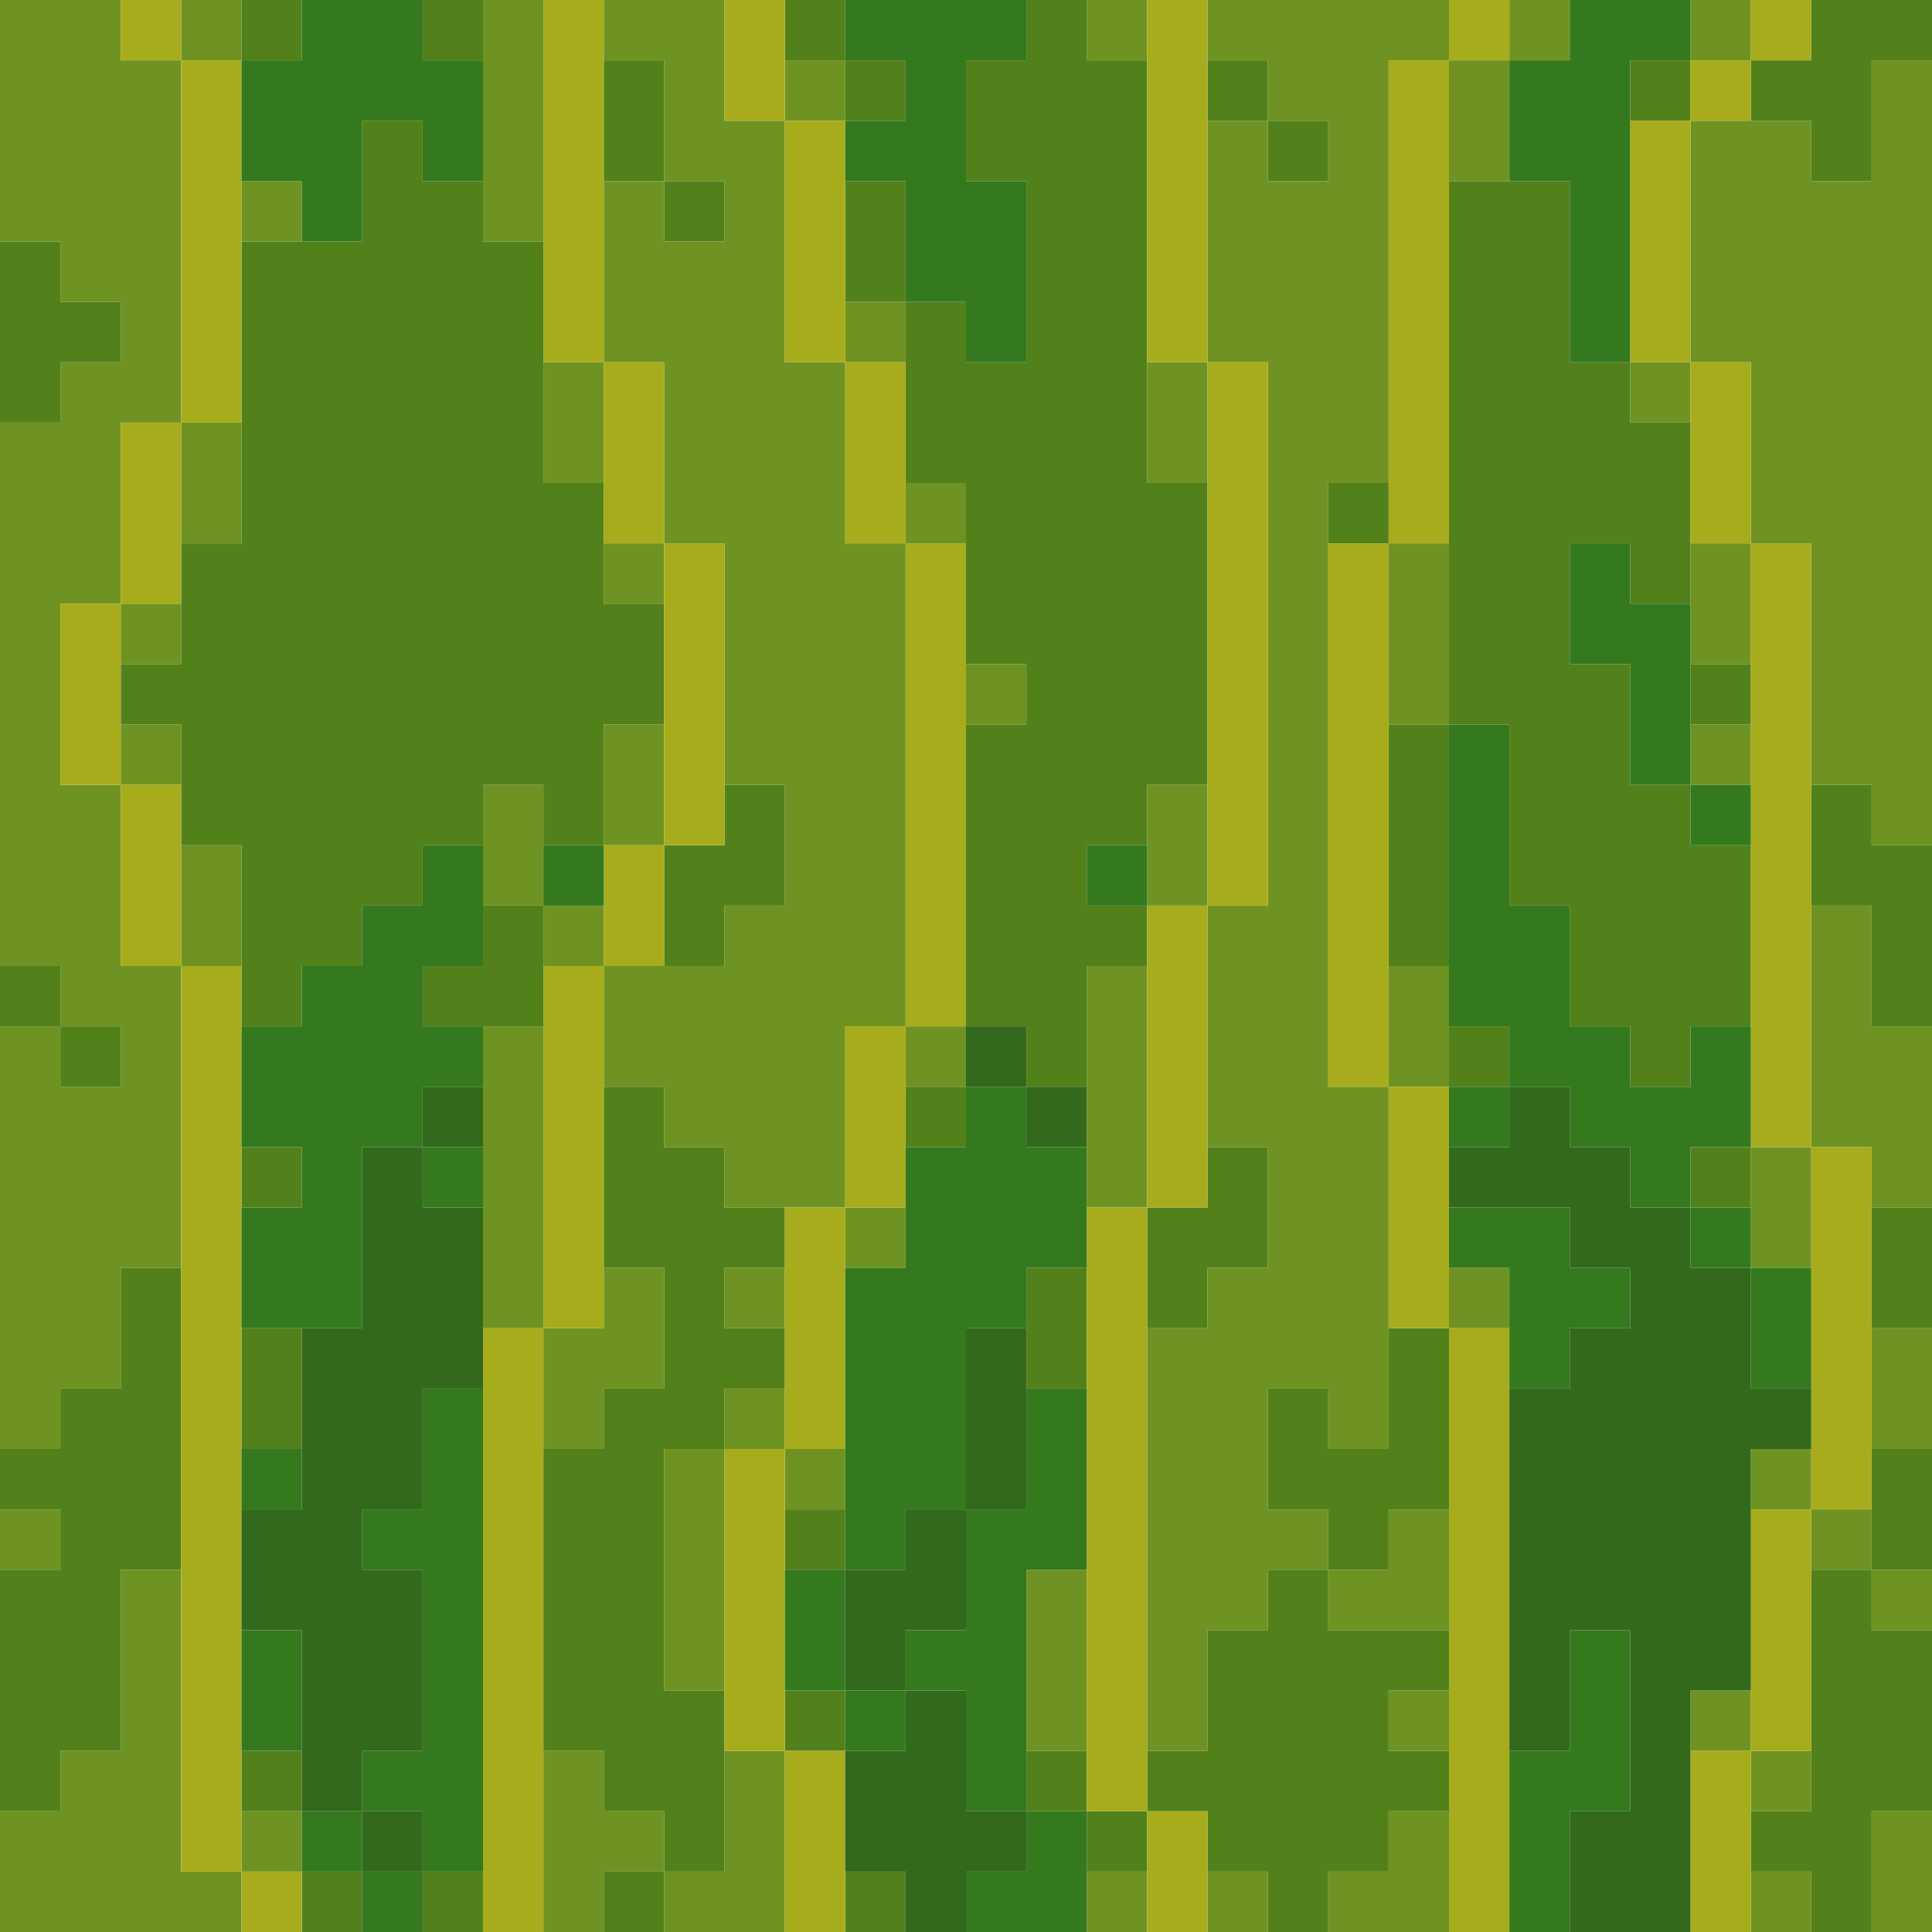 <?xml version="1.0" encoding="UTF-8" standalone="no"?>
<!DOCTYPE svg PUBLIC "-//W3C//DTD SVG 1.1//EN" 
  "http://www.w3.org/Graphics/SVG/1.1/DTD/svg11.dtd">
<svg width="32" height="32"
	 xmlns="http://www.w3.org/2000/svg" version="1.1">
 <path d="  M 2,13  L 1,13  L 1,10  L 2,10  L 2,7  L 3,7  L 3,1  L 2,1  L 2,0  L 0,0  L 0,4  L 1,4  L 1,5  L 2,5  L 2,6  L 1,6  L 1,7  L 0,7  L 0,16  L 1,16  L 1,17  L 0,17  L 0,24  L 1,24  L 1,23  L 2,23  L 2,21  L 3,21  L 3,16  L 2,16  Z  M 1,18  L 1,17  L 2,17  L 2,18  Z  " style="fill:rgb(111, 147, 35); fill-opacity:1.000; stroke:none;" />
 <path d="  M 0,26  L 1,26  L 1,25  L 0,25  Z  " style="fill:rgb(111, 147, 35); fill-opacity:1.000; stroke:none;" />
 <path d="  M 2,29  L 1,29  L 1,30  L 0,30  L 0,32  L 4,32  L 4,31  L 3,31  L 3,26  L 2,26  Z  " style="fill:rgb(111, 147, 35); fill-opacity:1.000; stroke:none;" />
 <path d="  M 3,10  L 2,10  L 2,11  L 3,11  Z  " style="fill:rgb(111, 147, 35); fill-opacity:1.000; stroke:none;" />
 <path d="  M 3,12  L 2,12  L 2,13  L 3,13  Z  " style="fill:rgb(111, 147, 35); fill-opacity:1.000; stroke:none;" />
 <path d="  M 3,0  L 3,1  L 4,1  L 4,0  Z  " style="fill:rgb(111, 147, 35); fill-opacity:1.000; stroke:none;" />
 <path d="  M 4,9  L 4,7  L 3,7  L 3,9  Z  " style="fill:rgb(111, 147, 35); fill-opacity:1.000; stroke:none;" />
 <path d="  M 3,16  L 4,16  L 4,14  L 3,14  Z  " style="fill:rgb(111, 147, 35); fill-opacity:1.000; stroke:none;" />
 <path d="  M 5,3  L 4,3  L 4,4  L 5,4  Z  " style="fill:rgb(111, 147, 35); fill-opacity:1.000; stroke:none;" />
 <path d="  M 4,31  L 5,31  L 5,30  L 4,30  Z  " style="fill:rgb(111, 147, 35); fill-opacity:1.000; stroke:none;" />
 <path d="  M 9,0  L 8,0  L 8,4  L 9,4  Z  " style="fill:rgb(111, 147, 35); fill-opacity:1.000; stroke:none;" />
 <path d="  M 8,13  L 8,15  L 9,15  L 9,13  Z  " style="fill:rgb(111, 147, 35); fill-opacity:1.000; stroke:none;" />
 <path d="  M 9,17  L 8,17  L 8,22  L 9,22  Z  " style="fill:rgb(111, 147, 35); fill-opacity:1.000; stroke:none;" />
 <path d="  M 9,8  L 10,8  L 10,6  L 9,6  Z  " style="fill:rgb(111, 147, 35); fill-opacity:1.000; stroke:none;" />
 <path d="  M 9,16  L 10,16  L 10,15  L 9,15  Z  " style="fill:rgb(111, 147, 35); fill-opacity:1.000; stroke:none;" />
 <path d="  M 11,21  L 10,21  L 10,22  L 9,22  L 9,24  L 10,24  L 10,23  L 11,23  Z  " style="fill:rgb(111, 147, 35); fill-opacity:1.000; stroke:none;" />
 <path d="  M 9,29  L 9,32  L 10,32  L 10,31  L 11,31  L 11,30  L 10,30  L 10,29  Z  " style="fill:rgb(111, 147, 35); fill-opacity:1.000; stroke:none;" />
 <path d="  M 11,3  L 10,3  L 10,6  L 11,6  L 11,9  L 12,9  L 12,13  L 13,13  L 13,15  L 12,15  L 12,16  L 10,16  L 10,18  L 11,18  L 11,19  L 12,19  L 12,20  L 14,20  L 14,17  L 15,17  L 15,9  L 14,9  L 14,6  L 13,6  L 13,2  L 12,2  L 12,0  L 10,0  L 10,1  L 11,1  Z  M 11,3  L 12,3  L 12,4  L 11,4  Z  " style="fill:rgb(111, 147, 35); fill-opacity:1.000; stroke:none;" />
 <path d="  M 10,9  L 10,10  L 11,10  L 11,9  Z  " style="fill:rgb(111, 147, 35); fill-opacity:1.000; stroke:none;" />
 <path d="  M 10,14  L 11,14  L 11,12  L 10,12  Z  " style="fill:rgb(111, 147, 35); fill-opacity:1.000; stroke:none;" />
 <path d="  M 11,28  L 12,28  L 12,24  L 11,24  Z  " style="fill:rgb(111, 147, 35); fill-opacity:1.000; stroke:none;" />
 <path d="  M 12,31  L 11,31  L 11,32  L 13,32  L 13,29  L 12,29  Z  " style="fill:rgb(111, 147, 35); fill-opacity:1.000; stroke:none;" />
 <path d="  M 13,21  L 12,21  L 12,22  L 13,22  Z  " style="fill:rgb(111, 147, 35); fill-opacity:1.000; stroke:none;" />
 <path d="  M 12,24  L 13,24  L 13,23  L 12,23  Z  " style="fill:rgb(111, 147, 35); fill-opacity:1.000; stroke:none;" />
 <path d="  M 13,2  L 14,2  L 14,1  L 13,1  Z  " style="fill:rgb(111, 147, 35); fill-opacity:1.000; stroke:none;" />
 <path d="  M 13,24  L 13,25  L 14,25  L 14,24  Z  " style="fill:rgb(111, 147, 35); fill-opacity:1.000; stroke:none;" />
 <path d="  M 14,6  L 15,6  L 15,5  L 14,5  Z  " style="fill:rgb(111, 147, 35); fill-opacity:1.000; stroke:none;" />
 <path d="  M 15,20  L 14,20  L 14,21  L 15,21  Z  " style="fill:rgb(111, 147, 35); fill-opacity:1.000; stroke:none;" />
 <path d="  M 16,8  L 15,8  L 15,9  L 16,9  Z  " style="fill:rgb(111, 147, 35); fill-opacity:1.000; stroke:none;" />
 <path d="  M 16,17  L 15,17  L 15,18  L 16,18  Z  " style="fill:rgb(111, 147, 35); fill-opacity:1.000; stroke:none;" />
 <path d="  M 17,11  L 16,11  L 16,12  L 17,12  Z  " style="fill:rgb(111, 147, 35); fill-opacity:1.000; stroke:none;" />
 <path d="  M 18,26  L 17,26  L 17,29  L 18,29  Z  " style="fill:rgb(111, 147, 35); fill-opacity:1.000; stroke:none;" />
 <path d="  M 19,1  L 19,0  L 18,0  L 18,1  Z  " style="fill:rgb(111, 147, 35); fill-opacity:1.000; stroke:none;" />
 <path d="  M 19,16  L 18,16  L 18,20  L 19,20  Z  " style="fill:rgb(111, 147, 35); fill-opacity:1.000; stroke:none;" />
 <path d="  M 19,32  L 19,31  L 18,31  L 18,32  Z  " style="fill:rgb(111, 147, 35); fill-opacity:1.000; stroke:none;" />
 <path d="  M 19,6  L 19,8  L 20,8  L 20,6  Z  " style="fill:rgb(111, 147, 35); fill-opacity:1.000; stroke:none;" />
 <path d="  M 19,15  L 20,15  L 20,13  L 19,13  Z  " style="fill:rgb(111, 147, 35); fill-opacity:1.000; stroke:none;" />
 <path d="  M 20,2  L 20,6  L 21,6  L 21,15  L 20,15  L 20,19  L 21,19  L 21,21  L 20,21  L 20,22  L 19,22  L 19,29  L 20,29  L 20,27  L 21,27  L 21,26  L 22,26  L 22,25  L 21,25  L 21,23  L 22,23  L 22,24  L 23,24  L 23,18  L 22,18  L 22,8  L 23,8  L 23,1  L 24,1  L 24,0  L 20,0  L 20,1  L 21,1  L 21,2  Z  M 21,3  L 21,2  L 22,2  L 22,3  Z  " style="fill:rgb(111, 147, 35); fill-opacity:1.000; stroke:none;" />
 <path d="  M 21,32  L 21,31  L 20,31  L 20,32  Z  " style="fill:rgb(111, 147, 35); fill-opacity:1.000; stroke:none;" />
 <path d="  M 24,25  L 23,25  L 23,26  L 22,26  L 22,27  L 24,27  Z  " style="fill:rgb(111, 147, 35); fill-opacity:1.000; stroke:none;" />
 <path d="  M 23,31  L 22,31  L 22,32  L 24,32  L 24,30  L 23,30  Z  " style="fill:rgb(111, 147, 35); fill-opacity:1.000; stroke:none;" />
 <path d="  M 24,9  L 23,9  L 23,12  L 24,12  Z  " style="fill:rgb(111, 147, 35); fill-opacity:1.000; stroke:none;" />
 <path d="  M 23,18  L 24,18  L 24,16  L 23,16  Z  " style="fill:rgb(111, 147, 35); fill-opacity:1.000; stroke:none;" />
 <path d="  M 23,29  L 24,29  L 24,28  L 23,28  Z  " style="fill:rgb(111, 147, 35); fill-opacity:1.000; stroke:none;" />
 <path d="  M 25,1  L 24,1  L 24,3  L 25,3  Z  " style="fill:rgb(111, 147, 35); fill-opacity:1.000; stroke:none;" />
 <path d="  M 24,21  L 24,22  L 25,22  L 25,21  Z  " style="fill:rgb(111, 147, 35); fill-opacity:1.000; stroke:none;" />
 <path d="  M 26,1  L 26,0  L 25,0  L 25,1  Z  " style="fill:rgb(111, 147, 35); fill-opacity:1.000; stroke:none;" />
 <path d="  M 27,7  L 28,7  L 28,6  L 27,6  Z  " style="fill:rgb(111, 147, 35); fill-opacity:1.000; stroke:none;" />
 <path d="  M 29,0  L 28,0  L 28,1  L 29,1  Z  " style="fill:rgb(111, 147, 35); fill-opacity:1.000; stroke:none;" />
 <path d="  M 32,1  L 31,1  L 31,3  L 30,3  L 30,2  L 28,2  L 28,6  L 29,6  L 29,9  L 30,9  L 30,13  L 31,13  L 31,14  L 32,14  Z  " style="fill:rgb(111, 147, 35); fill-opacity:1.000; stroke:none;" />
 <path d="  M 29,11  L 29,9  L 28,9  L 28,11  Z  " style="fill:rgb(111, 147, 35); fill-opacity:1.000; stroke:none;" />
 <path d="  M 28,13  L 29,13  L 29,12  L 28,12  Z  " style="fill:rgb(111, 147, 35); fill-opacity:1.000; stroke:none;" />
 <path d="  M 28,28  L 28,29  L 29,29  L 29,28  Z  " style="fill:rgb(111, 147, 35); fill-opacity:1.000; stroke:none;" />
 <path d="  M 29,19  L 29,21  L 30,21  L 30,19  Z  " style="fill:rgb(111, 147, 35); fill-opacity:1.000; stroke:none;" />
 <path d="  M 29,25  L 30,25  L 30,24  L 29,24  Z  " style="fill:rgb(111, 147, 35); fill-opacity:1.000; stroke:none;" />
 <path d="  M 29,30  L 30,30  L 30,29  L 29,29  Z  " style="fill:rgb(111, 147, 35); fill-opacity:1.000; stroke:none;" />
 <path d="  M 30,32  L 30,31  L 29,31  L 29,32  Z  " style="fill:rgb(111, 147, 35); fill-opacity:1.000; stroke:none;" />
 <path d="  M 30,19  L 31,19  L 31,20  L 32,20  L 32,17  L 31,17  L 31,15  L 30,15  Z  " style="fill:rgb(111, 147, 35); fill-opacity:1.000; stroke:none;" />
 <path d="  M 31,26  L 31,25  L 30,25  L 30,26  Z  " style="fill:rgb(111, 147, 35); fill-opacity:1.000; stroke:none;" />
 <path d="  M 32,22  L 31,22  L 31,24  L 32,24  Z  " style="fill:rgb(111, 147, 35); fill-opacity:1.000; stroke:none;" />
 <path d="  M 31,27  L 32,27  L 32,26  L 31,26  Z  " style="fill:rgb(111, 147, 35); fill-opacity:1.000; stroke:none;" />
 <path d="  M 31,30  L 31,32  L 32,32  L 32,30  Z  " style="fill:rgb(111, 147, 35); fill-opacity:1.000; stroke:none;" />
 <path d="  M 1,7  L 1,6  L 2,6  L 2,5  L 1,5  L 1,4  L 0,4  L 0,7  Z  " style="fill:rgb(82, 129, 28); fill-opacity:1.000; stroke:none;" />
 <path d="  M 0,17  L 1,17  L 1,16  L 0,16  Z  " style="fill:rgb(82, 129, 28); fill-opacity:1.000; stroke:none;" />
 <path d="  M 2,23  L 1,23  L 1,24  L 0,24  L 0,25  L 1,25  L 1,26  L 0,26  L 0,30  L 1,30  L 1,29  L 2,29  L 2,26  L 3,26  L 3,21  L 2,21  Z  " style="fill:rgb(82, 129, 28); fill-opacity:1.000; stroke:none;" />
 <path d="  M 2,17  L 1,17  L 1,18  L 2,18  Z  " style="fill:rgb(82, 129, 28); fill-opacity:1.000; stroke:none;" />
 <path d="  M 10,12  L 11,12  L 11,10  L 10,10  L 10,8  L 9,8  L 9,4  L 8,4  L 8,3  L 7,3  L 7,2  L 6,2  L 6,4  L 4,4  L 4,9  L 3,9  L 3,11  L 2,11  L 2,12  L 3,12  L 3,14  L 4,14  L 4,17  L 5,17  L 5,16  L 6,16  L 6,15  L 7,15  L 7,14  L 8,14  L 8,13  L 9,13  L 9,14  L 10,14  Z  " style="fill:rgb(82, 129, 28); fill-opacity:1.000; stroke:none;" />
 <path d="  M 4,1  L 5,1  L 5,0  L 4,0  Z  " style="fill:rgb(82, 129, 28); fill-opacity:1.000; stroke:none;" />
 <path d="  M 4,19  L 4,20  L 5,20  L 5,19  Z  " style="fill:rgb(82, 129, 28); fill-opacity:1.000; stroke:none;" />
 <path d="  M 5,22  L 4,22  L 4,24  L 5,24  Z  " style="fill:rgb(82, 129, 28); fill-opacity:1.000; stroke:none;" />
 <path d="  M 4,29  L 4,30  L 5,30  L 5,29  Z  " style="fill:rgb(82, 129, 28); fill-opacity:1.000; stroke:none;" />
 <path d="  M 6,31  L 5,31  L 5,32  L 6,32  Z  " style="fill:rgb(82, 129, 28); fill-opacity:1.000; stroke:none;" />
 <path d="  M 8,1  L 8,0  L 7,0  L 7,1  Z  " style="fill:rgb(82, 129, 28); fill-opacity:1.000; stroke:none;" />
 <path d="  M 8,16  L 7,16  L 7,17  L 9,17  L 9,15  L 8,15  Z  " style="fill:rgb(82, 129, 28); fill-opacity:1.000; stroke:none;" />
 <path d="  M 8,32  L 8,31  L 7,31  L 7,32  Z  " style="fill:rgb(82, 129, 28); fill-opacity:1.000; stroke:none;" />
 <path d="  M 12,28  L 11,28  L 11,24  L 12,24  L 12,23  L 13,23  L 13,22  L 12,22  L 12,21  L 13,21  L 13,20  L 12,20  L 12,19  L 11,19  L 11,18  L 10,18  L 10,21  L 11,21  L 11,23  L 10,23  L 10,24  L 9,24  L 9,29  L 10,29  L 10,30  L 11,30  L 11,31  L 12,31  Z  " style="fill:rgb(82, 129, 28); fill-opacity:1.000; stroke:none;" />
 <path d="  M 11,1  L 10,1  L 10,3  L 11,3  Z  " style="fill:rgb(82, 129, 28); fill-opacity:1.000; stroke:none;" />
 <path d="  M 10,31  L 10,32  L 11,32  L 11,31  Z  " style="fill:rgb(82, 129, 28); fill-opacity:1.000; stroke:none;" />
 <path d="  M 12,4  L 12,3  L 11,3  L 11,4  Z  " style="fill:rgb(82, 129, 28); fill-opacity:1.000; stroke:none;" />
 <path d="  M 11,16  L 12,16  L 12,15  L 13,15  L 13,13  L 12,13  L 12,14  L 11,14  Z  " style="fill:rgb(82, 129, 28); fill-opacity:1.000; stroke:none;" />
 <path d="  M 13,0  L 13,1  L 14,1  L 14,0  Z  " style="fill:rgb(82, 129, 28); fill-opacity:1.000; stroke:none;" />
 <path d="  M 14,26  L 14,25  L 13,25  L 13,26  Z  " style="fill:rgb(82, 129, 28); fill-opacity:1.000; stroke:none;" />
 <path d="  M 13,29  L 14,29  L 14,28  L 13,28  Z  " style="fill:rgb(82, 129, 28); fill-opacity:1.000; stroke:none;" />
 <path d="  M 14,1  L 14,2  L 15,2  L 15,1  Z  " style="fill:rgb(82, 129, 28); fill-opacity:1.000; stroke:none;" />
 <path d="  M 15,5  L 15,3  L 14,3  L 14,5  Z  " style="fill:rgb(82, 129, 28); fill-opacity:1.000; stroke:none;" />
 <path d="  M 15,32  L 15,31  L 14,31  L 14,32  Z  " style="fill:rgb(82, 129, 28); fill-opacity:1.000; stroke:none;" />
 <path d="  M 17,0  L 17,1  L 16,1  L 16,3  L 17,3  L 17,6  L 16,6  L 16,5  L 15,5  L 15,8  L 16,8  L 16,11  L 17,11  L 17,12  L 16,12  L 16,17  L 17,17  L 17,18  L 18,18  L 18,16  L 19,16  L 19,15  L 18,15  L 18,14  L 19,14  L 19,13  L 20,13  L 20,8  L 19,8  L 19,1  L 18,1  L 18,0  Z  " style="fill:rgb(82, 129, 28); fill-opacity:1.000; stroke:none;" />
 <path d="  M 16,18  L 15,18  L 15,19  L 16,19  Z  " style="fill:rgb(82, 129, 28); fill-opacity:1.000; stroke:none;" />
 <path d="  M 17,23  L 18,23  L 18,21  L 17,21  Z  " style="fill:rgb(82, 129, 28); fill-opacity:1.000; stroke:none;" />
 <path d="  M 18,29  L 17,29  L 17,30  L 18,30  Z  " style="fill:rgb(82, 129, 28); fill-opacity:1.000; stroke:none;" />
 <path d="  M 19,31  L 19,30  L 18,30  L 18,31  Z  " style="fill:rgb(82, 129, 28); fill-opacity:1.000; stroke:none;" />
 <path d="  M 20,20  L 19,20  L 19,22  L 20,22  L 20,21  L 21,21  L 21,19  L 20,19  Z  " style="fill:rgb(82, 129, 28); fill-opacity:1.000; stroke:none;" />
 <path d="  M 20,31  L 21,31  L 21,32  L 22,32  L 22,31  L 23,31  L 23,30  L 24,30  L 24,29  L 23,29  L 23,28  L 24,28  L 24,27  L 22,27  L 22,26  L 21,26  L 21,27  L 20,27  L 20,29  L 19,29  L 19,30  L 20,30  Z  " style="fill:rgb(82, 129, 28); fill-opacity:1.000; stroke:none;" />
 <path d="  M 20,2  L 21,2  L 21,1  L 20,1  Z  " style="fill:rgb(82, 129, 28); fill-opacity:1.000; stroke:none;" />
 <path d="  M 22,3  L 22,2  L 21,2  L 21,3  Z  " style="fill:rgb(82, 129, 28); fill-opacity:1.000; stroke:none;" />
 <path d="  M 23,25  L 24,25  L 24,22  L 23,22  L 23,24  L 22,24  L 22,23  L 21,23  L 21,25  L 22,25  L 22,26  L 23,26  Z  " style="fill:rgb(82, 129, 28); fill-opacity:1.000; stroke:none;" />
 <path d="  M 23,8  L 22,8  L 22,9  L 23,9  Z  " style="fill:rgb(82, 129, 28); fill-opacity:1.000; stroke:none;" />
 <path d="  M 24,16  L 24,12  L 23,12  L 23,16  Z  " style="fill:rgb(82, 129, 28); fill-opacity:1.000; stroke:none;" />
 <path d="  M 26,3  L 24,3  L 24,12  L 25,12  L 25,15  L 26,15  L 26,17  L 27,17  L 27,18  L 28,18  L 28,17  L 29,17  L 29,14  L 28,14  L 28,13  L 27,13  L 27,11  L 26,11  L 26,9  L 27,9  L 27,10  L 28,10  L 28,7  L 27,7  L 27,6  L 26,6  Z  " style="fill:rgb(82, 129, 28); fill-opacity:1.000; stroke:none;" />
 <path d="  M 24,18  L 25,18  L 25,17  L 24,17  Z  " style="fill:rgb(82, 129, 28); fill-opacity:1.000; stroke:none;" />
 <path d="  M 27,2  L 28,2  L 28,1  L 27,1  Z  " style="fill:rgb(82, 129, 28); fill-opacity:1.000; stroke:none;" />
 <path d="  M 28,11  L 28,12  L 29,12  L 29,11  Z  " style="fill:rgb(82, 129, 28); fill-opacity:1.000; stroke:none;" />
 <path d="  M 29,19  L 28,19  L 28,20  L 29,20  Z  " style="fill:rgb(82, 129, 28); fill-opacity:1.000; stroke:none;" />
 <path d="  M 31,1  L 32,1  L 32,0  L 30,0  L 30,1  L 29,1  L 29,2  L 30,2  L 30,3  L 31,3  Z  " style="fill:rgb(82, 129, 28); fill-opacity:1.000; stroke:none;" />
 <path d="  M 30,30  L 29,30  L 29,31  L 30,31  L 30,32  L 31,32  L 31,30  L 32,30  L 32,27  L 31,27  L 31,26  L 30,26  Z  " style="fill:rgb(82, 129, 28); fill-opacity:1.000; stroke:none;" />
 <path d="  M 31,13  L 30,13  L 30,15  L 31,15  L 31,17  L 32,17  L 32,14  L 31,14  Z  " style="fill:rgb(82, 129, 28); fill-opacity:1.000; stroke:none;" />
 <path d="  M 31,22  L 32,22  L 32,20  L 31,20  Z  " style="fill:rgb(82, 129, 28); fill-opacity:1.000; stroke:none;" />
 <path d="  M 32,24  L 31,24  L 31,26  L 32,26  Z  " style="fill:rgb(82, 129, 28); fill-opacity:1.000; stroke:none;" />
 <path d="  M 1,13  L 2,13  L 2,10  L 1,10  Z  " style="fill:rgb(167, 172, 29); fill-opacity:1.000; stroke:none;" />
 <path d="  M 3,0  L 2,0  L 2,1  L 3,1  Z  " style="fill:rgb(167, 172, 29); fill-opacity:1.000; stroke:none;" />
 <path d="  M 3,10  L 3,7  L 2,7  L 2,10  Z  " style="fill:rgb(167, 172, 29); fill-opacity:1.000; stroke:none;" />
 <path d="  M 2,16  L 3,16  L 3,13  L 2,13  Z  " style="fill:rgb(167, 172, 29); fill-opacity:1.000; stroke:none;" />
 <path d="  M 3,7  L 4,7  L 4,1  L 3,1  Z  " style="fill:rgb(167, 172, 29); fill-opacity:1.000; stroke:none;" />
 <path d="  M 4,16  L 3,16  L 3,31  L 4,31  Z  " style="fill:rgb(167, 172, 29); fill-opacity:1.000; stroke:none;" />
 <path d="  M 5,32  L 5,31  L 4,31  L 4,32  Z  " style="fill:rgb(167, 172, 29); fill-opacity:1.000; stroke:none;" />
 <path d="  M 8,32  L 9,32  L 9,22  L 8,22  Z  " style="fill:rgb(167, 172, 29); fill-opacity:1.000; stroke:none;" />
 <path d="  M 9,6  L 10,6  L 10,0  L 9,0  Z  " style="fill:rgb(167, 172, 29); fill-opacity:1.000; stroke:none;" />
 <path d="  M 10,16  L 9,16  L 9,22  L 10,22  Z  " style="fill:rgb(167, 172, 29); fill-opacity:1.000; stroke:none;" />
 <path d="  M 10,9  L 11,9  L 11,6  L 10,6  Z  " style="fill:rgb(167, 172, 29); fill-opacity:1.000; stroke:none;" />
 <path d="  M 10,16  L 11,16  L 11,14  L 10,14  Z  " style="fill:rgb(167, 172, 29); fill-opacity:1.000; stroke:none;" />
 <path d="  M 12,9  L 11,9  L 11,14  L 12,14  Z  " style="fill:rgb(167, 172, 29); fill-opacity:1.000; stroke:none;" />
 <path d="  M 12,2  L 13,2  L 13,0  L 12,0  Z  " style="fill:rgb(167, 172, 29); fill-opacity:1.000; stroke:none;" />
 <path d="  M 13,24  L 12,24  L 12,29  L 13,29  Z  " style="fill:rgb(167, 172, 29); fill-opacity:1.000; stroke:none;" />
 <path d="  M 14,2  L 13,2  L 13,6  L 14,6  Z  " style="fill:rgb(167, 172, 29); fill-opacity:1.000; stroke:none;" />
 <path d="  M 13,20  L 13,24  L 14,24  L 14,20  Z  " style="fill:rgb(167, 172, 29); fill-opacity:1.000; stroke:none;" />
 <path d="  M 13,29  L 13,32  L 14,32  L 14,29  Z  " style="fill:rgb(167, 172, 29); fill-opacity:1.000; stroke:none;" />
 <path d="  M 14,9  L 15,9  L 15,6  L 14,6  Z  " style="fill:rgb(167, 172, 29); fill-opacity:1.000; stroke:none;" />
 <path d="  M 14,20  L 15,20  L 15,17  L 14,17  Z  " style="fill:rgb(167, 172, 29); fill-opacity:1.000; stroke:none;" />
 <path d="  M 16,9  L 15,9  L 15,17  L 16,17  Z  " style="fill:rgb(167, 172, 29); fill-opacity:1.000; stroke:none;" />
 <path d="  M 19,20  L 18,20  L 18,30  L 19,30  Z  " style="fill:rgb(167, 172, 29); fill-opacity:1.000; stroke:none;" />
 <path d="  M 19,6  L 20,6  L 20,0  L 19,0  Z  " style="fill:rgb(167, 172, 29); fill-opacity:1.000; stroke:none;" />
 <path d="  M 20,15  L 19,15  L 19,20  L 20,20  Z  " style="fill:rgb(167, 172, 29); fill-opacity:1.000; stroke:none;" />
 <path d="  M 19,30  L 19,32  L 20,32  L 20,30  Z  " style="fill:rgb(167, 172, 29); fill-opacity:1.000; stroke:none;" />
 <path d="  M 20,15  L 21,15  L 21,6  L 20,6  Z  " style="fill:rgb(167, 172, 29); fill-opacity:1.000; stroke:none;" />
 <path d="  M 22,18  L 23,18  L 23,9  L 22,9  Z  " style="fill:rgb(167, 172, 29); fill-opacity:1.000; stroke:none;" />
 <path d="  M 24,1  L 23,1  L 23,9  L 24,9  Z  " style="fill:rgb(167, 172, 29); fill-opacity:1.000; stroke:none;" />
 <path d="  M 24,18  L 23,18  L 23,22  L 24,22  Z  " style="fill:rgb(167, 172, 29); fill-opacity:1.000; stroke:none;" />
 <path d="  M 24,1  L 25,1  L 25,0  L 24,0  Z  " style="fill:rgb(167, 172, 29); fill-opacity:1.000; stroke:none;" />
 <path d="  M 25,22  L 24,22  L 24,32  L 25,32  Z  " style="fill:rgb(167, 172, 29); fill-opacity:1.000; stroke:none;" />
 <path d="  M 28,2  L 27,2  L 27,6  L 28,6  Z  " style="fill:rgb(167, 172, 29); fill-opacity:1.000; stroke:none;" />
 <path d="  M 28,2  L 29,2  L 29,1  L 28,1  Z  " style="fill:rgb(167, 172, 29); fill-opacity:1.000; stroke:none;" />
 <path d="  M 28,6  L 28,9  L 29,9  L 29,6  Z  " style="fill:rgb(167, 172, 29); fill-opacity:1.000; stroke:none;" />
 <path d="  M 28,29  L 28,32  L 29,32  L 29,29  Z  " style="fill:rgb(167, 172, 29); fill-opacity:1.000; stroke:none;" />
 <path d="  M 29,0  L 29,1  L 30,1  L 30,0  Z  " style="fill:rgb(167, 172, 29); fill-opacity:1.000; stroke:none;" />
 <path d="  M 30,9  L 29,9  L 29,19  L 30,19  Z  " style="fill:rgb(167, 172, 29); fill-opacity:1.000; stroke:none;" />
 <path d="  M 29,29  L 30,29  L 30,25  L 29,25  Z  " style="fill:rgb(167, 172, 29); fill-opacity:1.000; stroke:none;" />
 <path d="  M 31,19  L 30,19  L 30,25  L 31,25  Z  " style="fill:rgb(167, 172, 29); fill-opacity:1.000; stroke:none;" />
 <path d="  M 8,3  L 8,1  L 7,1  L 7,0  L 5,0  L 5,1  L 4,1  L 4,3  L 5,3  L 5,4  L 6,4  L 6,2  L 7,2  L 7,3  Z  " style="fill:rgb(52, 121, 30); fill-opacity:1.000; stroke:none;" />
 <path d="  M 7,15  L 6,15  L 6,16  L 5,16  L 5,17  L 4,17  L 4,19  L 5,19  L 5,20  L 4,20  L 4,22  L 6,22  L 6,19  L 7,19  L 7,18  L 8,18  L 8,17  L 7,17  L 7,16  L 8,16  L 8,14  L 7,14  Z  " style="fill:rgb(52, 121, 30); fill-opacity:1.000; stroke:none;" />
 <path d="  M 4,25  L 5,25  L 5,24  L 4,24  Z  " style="fill:rgb(52, 121, 30); fill-opacity:1.000; stroke:none;" />
 <path d="  M 5,27  L 4,27  L 4,29  L 5,29  Z  " style="fill:rgb(52, 121, 30); fill-opacity:1.000; stroke:none;" />
 <path d="  M 6,30  L 5,30  L 5,31  L 6,31  Z  " style="fill:rgb(52, 121, 30); fill-opacity:1.000; stroke:none;" />
 <path d="  M 7,29  L 6,29  L 6,30  L 7,30  L 7,31  L 8,31  L 8,23  L 7,23  L 7,25  L 6,25  L 6,26  L 7,26  Z  " style="fill:rgb(52, 121, 30); fill-opacity:1.000; stroke:none;" />
 <path d="  M 6,31  L 6,32  L 7,32  L 7,31  Z  " style="fill:rgb(52, 121, 30); fill-opacity:1.000; stroke:none;" />
 <path d="  M 7,20  L 8,20  L 8,19  L 7,19  Z  " style="fill:rgb(52, 121, 30); fill-opacity:1.000; stroke:none;" />
 <path d="  M 10,15  L 10,14  L 9,14  L 9,15  Z  " style="fill:rgb(52, 121, 30); fill-opacity:1.000; stroke:none;" />
 <path d="  M 14,26  L 13,26  L 13,28  L 14,28  Z  " style="fill:rgb(52, 121, 30); fill-opacity:1.000; stroke:none;" />
 <path d="  M 15,5  L 16,5  L 16,6  L 17,6  L 17,3  L 16,3  L 16,1  L 17,1  L 17,0  L 14,0  L 14,1  L 15,1  L 15,2  L 14,2  L 14,3  L 15,3  Z  " style="fill:rgb(52, 121, 30); fill-opacity:1.000; stroke:none;" />
 <path d="  M 16,25  L 16,22  L 17,22  L 17,21  L 18,21  L 18,19  L 17,19  L 17,18  L 16,18  L 16,19  L 15,19  L 15,21  L 14,21  L 14,26  L 15,26  L 15,25  Z  " style="fill:rgb(52, 121, 30); fill-opacity:1.000; stroke:none;" />
 <path d="  M 14,28  L 14,29  L 15,29  L 15,28  Z  " style="fill:rgb(52, 121, 30); fill-opacity:1.000; stroke:none;" />
 <path d="  M 17,26  L 18,26  L 18,23  L 17,23  L 17,25  L 16,25  L 16,27  L 15,27  L 15,28  L 16,28  L 16,30  L 17,30  Z  " style="fill:rgb(52, 121, 30); fill-opacity:1.000; stroke:none;" />
 <path d="  M 18,32  L 18,30  L 17,30  L 17,31  L 16,31  L 16,32  Z  " style="fill:rgb(52, 121, 30); fill-opacity:1.000; stroke:none;" />
 <path d="  M 18,14  L 18,15  L 19,15  L 19,14  Z  " style="fill:rgb(52, 121, 30); fill-opacity:1.000; stroke:none;" />
 <path d="  M 27,19  L 27,20  L 28,20  L 28,19  L 29,19  L 29,17  L 28,17  L 28,18  L 27,18  L 27,17  L 26,17  L 26,15  L 25,15  L 25,12  L 24,12  L 24,17  L 25,17  L 25,18  L 26,18  L 26,19  Z  " style="fill:rgb(52, 121, 30); fill-opacity:1.000; stroke:none;" />
 <path d="  M 24,18  L 24,19  L 25,19  L 25,18  Z  " style="fill:rgb(52, 121, 30); fill-opacity:1.000; stroke:none;" />
 <path d="  M 26,20  L 24,20  L 24,21  L 25,21  L 25,23  L 26,23  L 26,22  L 27,22  L 27,21  L 26,21  Z  " style="fill:rgb(52, 121, 30); fill-opacity:1.000; stroke:none;" />
 <path d="  M 25,1  L 25,3  L 26,3  L 26,6  L 27,6  L 27,1  L 28,1  L 28,0  L 26,0  L 26,1  Z  " style="fill:rgb(52, 121, 30); fill-opacity:1.000; stroke:none;" />
 <path d="  M 25,32  L 26,32  L 26,30  L 27,30  L 27,27  L 26,27  L 26,29  L 25,29  Z  " style="fill:rgb(52, 121, 30); fill-opacity:1.000; stroke:none;" />
 <path d="  M 26,11  L 27,11  L 27,13  L 28,13  L 28,10  L 27,10  L 27,9  L 26,9  Z  " style="fill:rgb(52, 121, 30); fill-opacity:1.000; stroke:none;" />
 <path d="  M 28,14  L 29,14  L 29,13  L 28,13  Z  " style="fill:rgb(52, 121, 30); fill-opacity:1.000; stroke:none;" />
 <path d="  M 29,21  L 29,20  L 28,20  L 28,21  Z  " style="fill:rgb(52, 121, 30); fill-opacity:1.000; stroke:none;" />
 <path d="  M 29,23  L 30,23  L 30,21  L 29,21  Z  " style="fill:rgb(52, 121, 30); fill-opacity:1.000; stroke:none;" />
 <path d="  M 7,23  L 8,23  L 8,20  L 7,20  L 7,19  L 6,19  L 6,22  L 5,22  L 5,25  L 4,25  L 4,27  L 5,27  L 5,30  L 6,30  L 6,29  L 7,29  L 7,26  L 6,26  L 6,25  L 7,25  Z  " style="fill:rgb(50, 105, 28); fill-opacity:1.000; stroke:none;" />
 <path d="  M 7,31  L 7,30  L 6,30  L 6,31  Z  " style="fill:rgb(50, 105, 28); fill-opacity:1.000; stroke:none;" />
 <path d="  M 7,19  L 8,19  L 8,18  L 7,18  Z  " style="fill:rgb(50, 105, 28); fill-opacity:1.000; stroke:none;" />
 <path d="  M 15,28  L 15,27  L 16,27  L 16,25  L 15,25  L 15,26  L 14,26  L 14,28  Z  " style="fill:rgb(50, 105, 28); fill-opacity:1.000; stroke:none;" />
 <path d="  M 14,31  L 15,31  L 15,32  L 16,32  L 16,31  L 17,31  L 17,30  L 16,30  L 16,28  L 15,28  L 15,29  L 14,29  Z  " style="fill:rgb(50, 105, 28); fill-opacity:1.000; stroke:none;" />
 <path d="  M 16,18  L 17,18  L 17,17  L 16,17  Z  " style="fill:rgb(50, 105, 28); fill-opacity:1.000; stroke:none;" />
 <path d="  M 16,25  L 17,25  L 17,22  L 16,22  Z  " style="fill:rgb(50, 105, 28); fill-opacity:1.000; stroke:none;" />
 <path d="  M 18,19  L 18,18  L 17,18  L 17,19  Z  " style="fill:rgb(50, 105, 28); fill-opacity:1.000; stroke:none;" />
 <path d="  M 29,23  L 29,21  L 28,21  L 28,20  L 27,20  L 27,19  L 26,19  L 26,18  L 25,18  L 25,19  L 24,19  L 24,20  L 26,20  L 26,21  L 27,21  L 27,22  L 26,22  L 26,23  L 25,23  L 25,29  L 26,29  L 26,27  L 27,27  L 27,30  L 26,30  L 26,32  L 28,32  L 28,28  L 29,28  L 29,24  L 30,24  L 30,23  Z  " style="fill:rgb(50, 105, 28); fill-opacity:1.000; stroke:none;" />
</svg>
